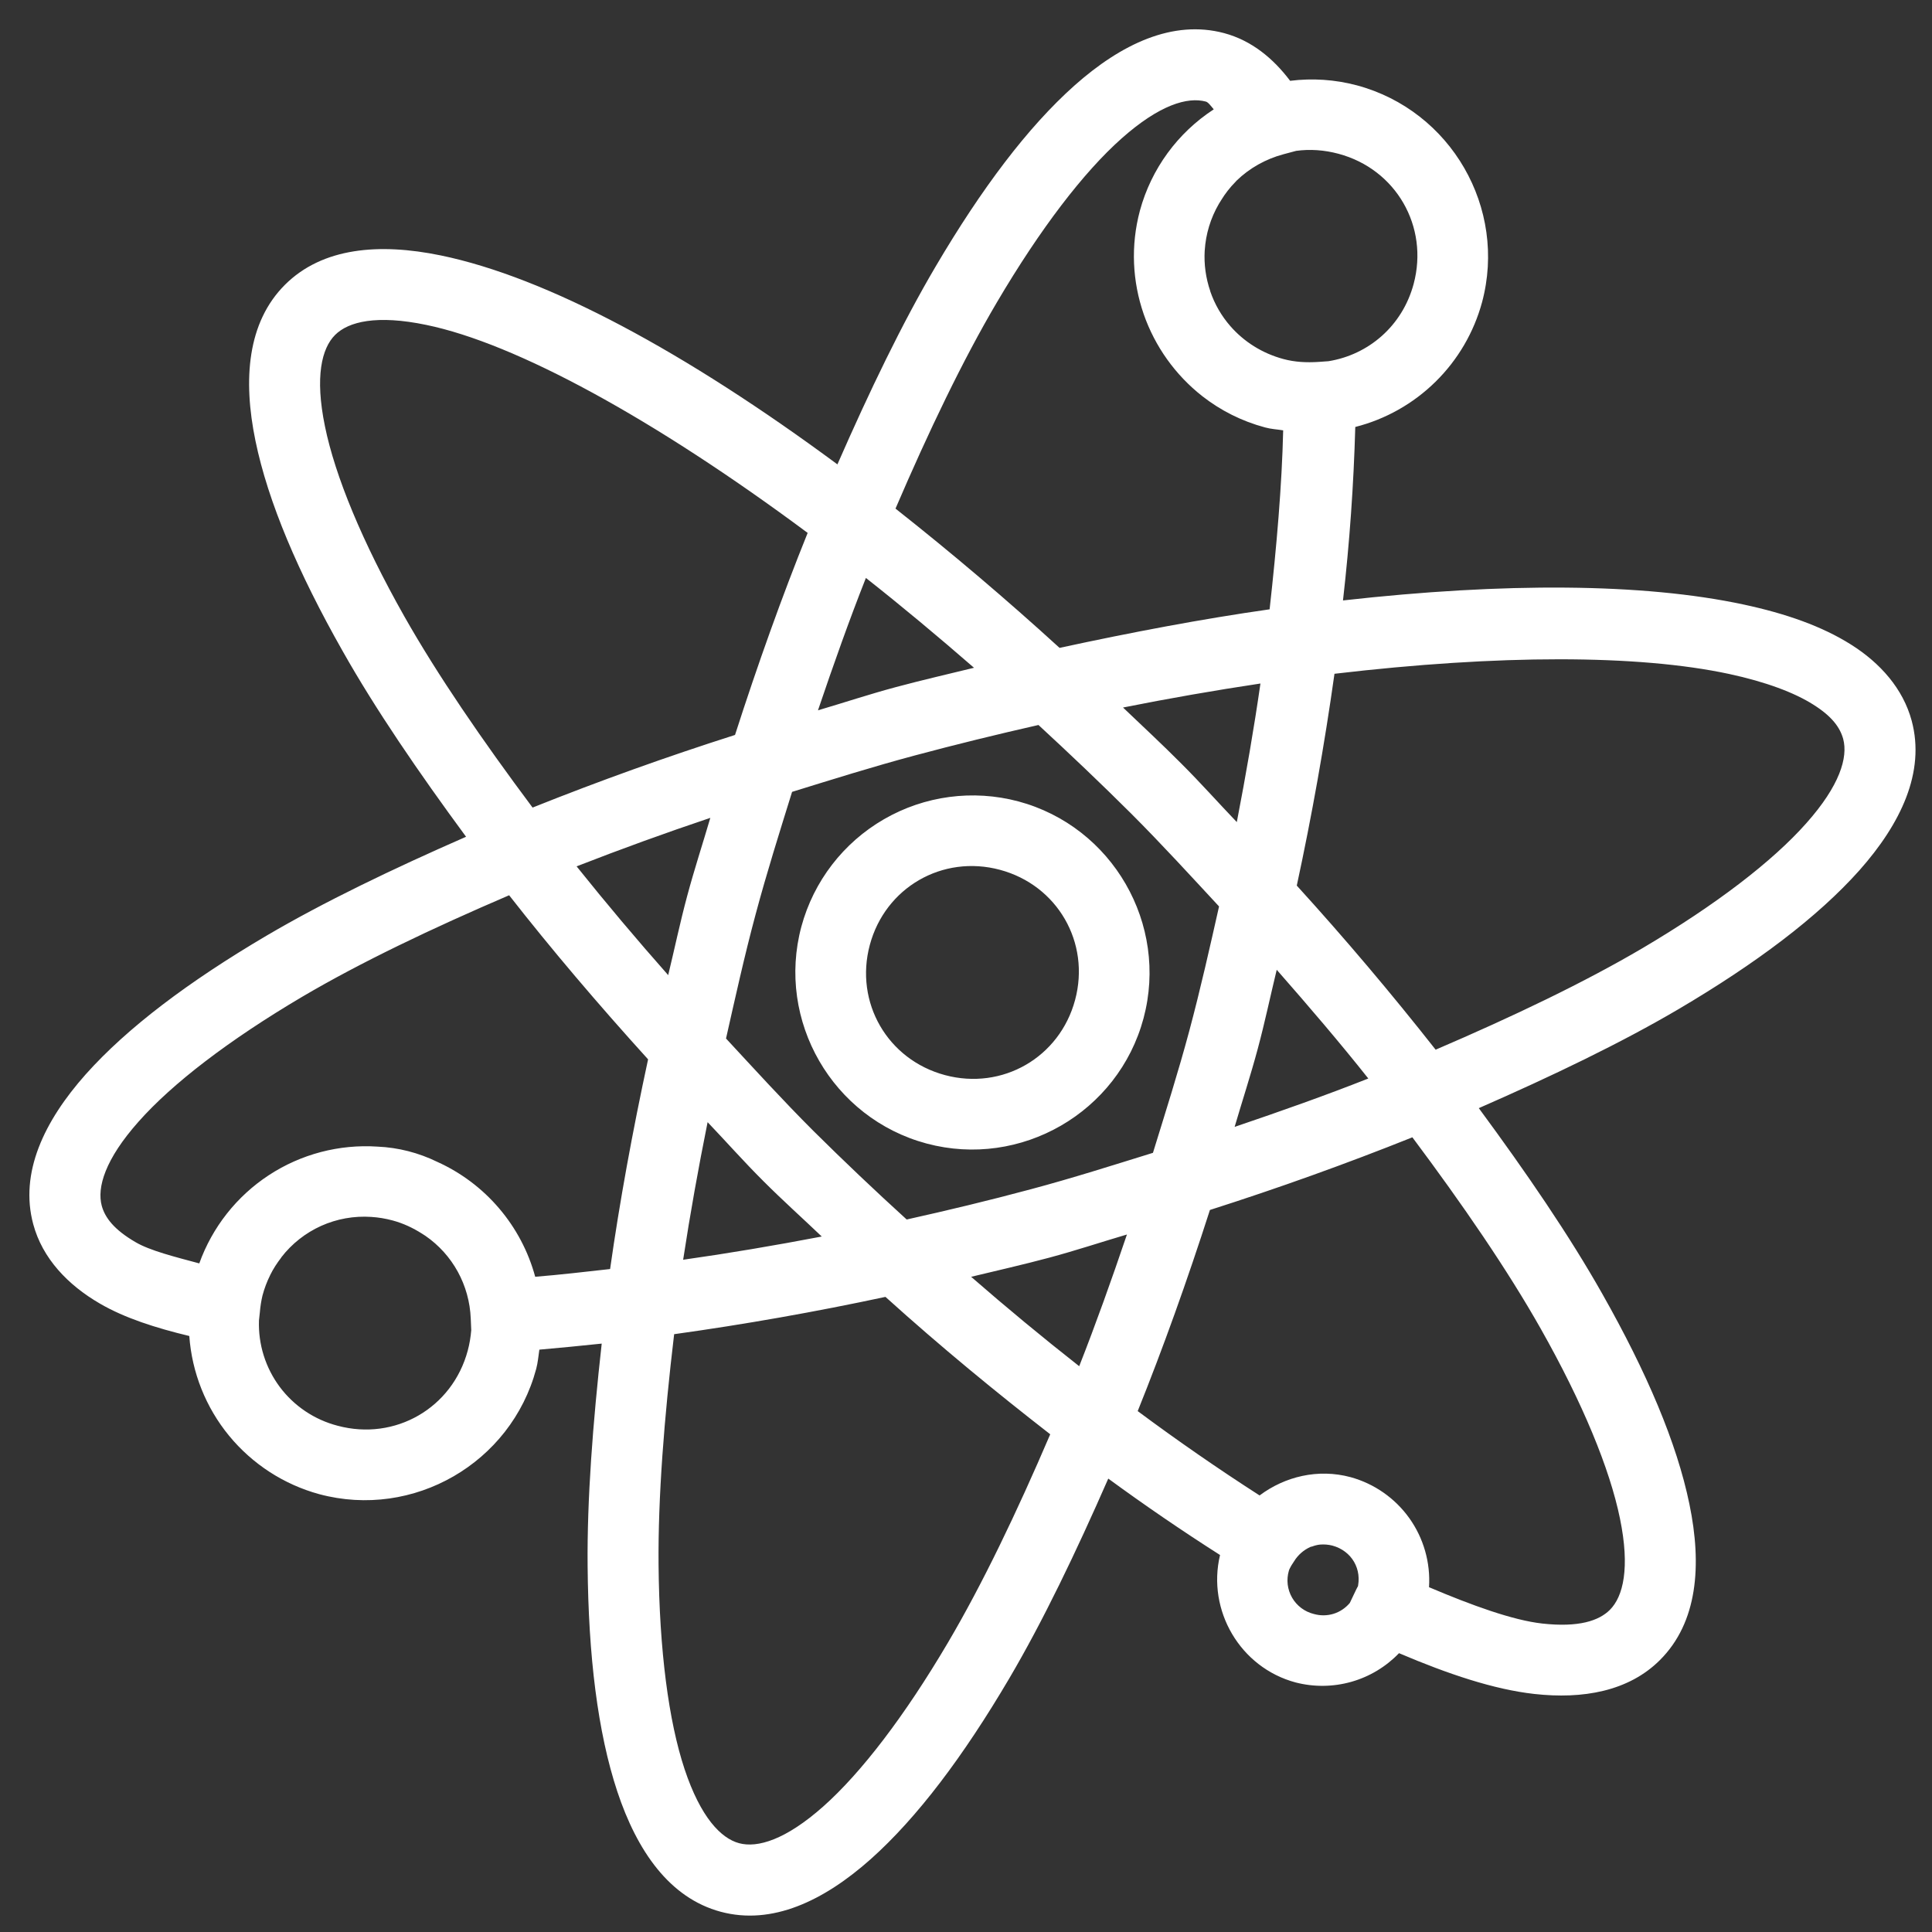 <svg width="47" height="47" viewBox="0 0 47 47" fill="none" xmlns="http://www.w3.org/2000/svg">
<rect x="0" y="0" width="47" height="47" fill="#333333" stroke="none"/>
<path d="M29.78 0.806C28.531 0.472 27.275 1.07 26.137 2.082C25.001 3.094 23.878 4.588 22.765 6.477C21.947 7.864 21.149 9.523 20.372 11.297C16.684 8.57 13.308 6.746 10.719 6.213C9.23 5.907 7.844 6.017 6.931 6.929C6.017 7.843 5.907 9.231 6.214 10.721C6.521 12.212 7.254 13.931 8.335 15.838C9.132 17.251 10.179 18.782 11.338 20.356C9.548 21.14 7.875 21.944 6.479 22.765C4.589 23.879 3.096 25.002 2.084 26.137C1.072 27.276 0.473 28.532 0.808 29.779C1.032 30.614 1.651 31.261 2.431 31.713C3.034 32.064 3.785 32.304 4.605 32.501C4.669 33.391 5.007 34.239 5.573 34.928C6.14 35.617 6.906 36.114 7.767 36.349C10.057 36.963 12.43 35.593 13.044 33.302C13.086 33.146 13.097 32.988 13.121 32.833C13.616 32.79 14.122 32.74 14.638 32.686C14.422 34.623 14.28 36.471 14.295 38.089C14.314 40.282 14.539 42.137 15.017 43.582C15.497 45.027 16.286 46.173 17.534 46.508C18.782 46.842 20.038 46.244 21.177 45.232C22.313 44.22 23.436 42.726 24.549 40.837C25.373 39.438 26.176 37.761 26.961 35.97C27.847 36.618 28.754 37.239 29.68 37.829C29.358 39.178 30.171 40.568 31.518 40.929C31.963 41.044 32.431 41.039 32.873 40.914C33.315 40.789 33.716 40.548 34.034 40.217C35.227 40.725 36.34 41.099 37.325 41.209C38.503 41.341 39.621 41.146 40.383 40.383C41.298 39.469 41.407 38.083 41.099 36.593C40.793 35.101 40.059 33.383 38.979 31.475C38.182 30.063 37.135 28.531 35.975 26.958C37.766 26.174 39.439 25.37 40.835 24.549C42.725 23.435 44.218 22.311 45.23 21.177C46.242 20.038 46.841 18.782 46.506 17.534C46.296 16.754 45.741 16.129 45.032 15.682C44.326 15.236 43.45 14.928 42.421 14.707C39.973 14.182 36.589 14.167 32.671 14.607C32.831 13.205 32.931 11.798 32.97 10.387C33.707 10.2 34.38 9.82 34.922 9.287C35.464 8.754 35.855 8.086 36.054 7.353C36.668 5.062 35.298 2.69 33.008 2.076C32.479 1.935 31.928 1.898 31.385 1.966C30.972 1.418 30.446 0.985 29.78 0.806ZM29.334 2.471C29.394 2.487 29.461 2.582 29.527 2.66C28.647 3.233 28.007 4.109 27.731 5.123C27.501 5.982 27.55 6.849 27.821 7.636L27.821 7.637C28.096 8.427 28.591 9.122 29.249 9.638C29.692 9.984 30.205 10.246 30.778 10.399C30.924 10.439 31.069 10.445 31.216 10.469C31.185 11.802 31.058 13.281 30.886 14.823C29.257 15.055 27.54 15.379 25.776 15.761C24.486 14.584 23.155 13.454 21.785 12.373C22.59 10.498 23.42 8.765 24.252 7.354C25.308 5.562 26.363 4.187 27.284 3.369C28.207 2.549 28.889 2.352 29.334 2.471ZM32.562 3.741C33.96 4.115 34.764 5.508 34.39 6.907C34.115 7.932 33.289 8.631 32.318 8.787L32.081 8.804C31.778 8.824 31.497 8.808 31.224 8.735C30.699 8.594 30.258 8.308 29.932 7.935C29.715 7.687 29.549 7.399 29.442 7.087L29.443 7.084C29.333 6.765 29.287 6.429 29.307 6.093L29.308 6.089C29.333 5.692 29.451 5.305 29.651 4.961L29.703 4.877C29.803 4.712 29.922 4.559 30.058 4.422L30.084 4.393C30.397 4.09 30.79 3.869 31.218 3.754L31.472 3.686L31.532 3.67C31.865 3.625 32.212 3.647 32.562 3.741ZM10.37 7.904C12.539 8.351 15.891 10.171 19.648 12.964C19.027 14.502 18.438 16.148 17.881 17.879C16.219 18.409 14.576 18.998 12.956 19.646C11.731 18.006 10.643 16.421 9.834 14.991C8.81 13.179 8.152 11.579 7.905 10.371C7.657 9.166 7.826 8.474 8.151 8.149C8.477 7.823 9.163 7.653 10.37 7.904ZM42.062 16.395C42.956 16.587 43.656 16.851 44.112 17.141C44.57 17.428 44.764 17.701 44.84 17.978C44.958 18.424 44.76 19.108 43.941 20.028C43.123 20.951 41.752 22.006 39.961 23.064C38.545 23.898 36.808 24.728 34.925 25.536C33.847 24.166 32.721 22.834 31.547 21.544C31.915 19.838 32.221 18.119 32.464 16.391C36.462 15.921 39.846 15.92 42.062 16.395ZM30.663 16.628C30.507 17.713 30.311 18.844 30.088 19.999C29.633 19.524 29.214 19.051 28.738 18.576C28.266 18.101 27.794 17.665 27.32 17.212C28.429 16.991 29.544 16.796 30.663 16.628ZM21.064 14.059C21.93 14.741 22.806 15.472 23.695 16.245C23.065 16.399 22.437 16.543 21.795 16.715C21.142 16.89 20.534 17.093 19.899 17.28C20.276 16.167 20.661 15.081 21.065 14.059L21.064 14.059ZM25.263 17.637C26.015 18.331 26.769 19.046 27.521 19.795C28.274 20.549 28.959 21.3 29.656 22.051C29.432 23.045 29.209 24.042 28.934 25.071C28.659 26.098 28.349 27.068 28.048 28.045C27.069 28.348 26.099 28.658 25.073 28.932C24.049 29.207 23.046 29.447 22.057 29.667C21.287 28.966 20.532 28.25 19.793 27.517C19.041 26.766 18.358 26.014 17.662 25.264C17.888 24.265 18.106 23.27 18.382 22.243C18.657 21.215 18.965 20.244 19.269 19.264C20.246 18.962 21.216 18.657 22.241 18.382C23.259 18.109 24.271 17.862 25.263 17.637ZM24.772 19.495C23.668 19.202 22.494 19.358 21.505 19.929C20.516 20.5 19.793 21.439 19.495 22.542C18.881 24.832 20.251 27.205 22.542 27.819C24.832 28.432 27.205 27.063 27.819 24.772C28.432 22.481 27.063 20.109 24.772 19.495ZM24.326 21.16C25.724 21.535 26.529 22.928 26.154 24.326C25.779 25.724 24.386 26.529 22.988 26.154C21.59 25.779 20.785 24.386 21.16 22.988C21.535 21.59 22.928 20.785 24.326 21.16ZM17.28 19.896C17.093 20.533 16.893 21.141 16.717 21.797C16.541 22.453 16.411 23.078 16.255 23.722C15.491 22.858 14.748 21.976 14.027 21.076C15.101 20.657 16.186 20.263 17.28 19.896ZM31.059 23.592C31.841 24.483 32.599 25.369 33.287 26.237C32.257 26.645 31.157 27.033 30.035 27.414C30.221 26.779 30.421 26.172 30.597 25.516C30.773 24.861 30.903 24.235 31.059 23.592ZM12.385 21.778C13.408 23.086 14.542 24.421 15.766 25.771C15.385 27.535 15.073 29.243 14.842 30.872C14.226 30.941 13.609 31.013 13.02 31.06C12.854 30.448 12.554 29.879 12.142 29.396C11.73 28.912 11.216 28.526 10.638 28.265C10.184 28.043 9.69 27.916 9.185 27.894C8.251 27.832 7.323 28.076 6.541 28.588C5.758 29.101 5.164 29.855 4.848 30.735C4.255 30.576 3.647 30.424 3.297 30.218C2.775 29.914 2.554 29.623 2.475 29.332C2.356 28.89 2.554 28.204 3.373 27.284C4.191 26.361 5.562 25.306 7.353 24.248C8.769 23.414 10.504 22.586 12.386 21.779L12.385 21.778ZM34.358 27.666C35.584 29.306 36.672 30.891 37.48 32.321C38.504 34.133 39.162 35.733 39.409 36.941C39.657 38.146 39.488 38.838 39.164 39.163C38.896 39.43 38.404 39.594 37.519 39.496C36.808 39.417 35.809 39.056 34.764 38.612C34.802 38.014 34.633 37.422 34.286 36.934C33.938 36.447 33.434 36.094 32.856 35.935C32.064 35.722 31.258 35.919 30.642 36.38C29.631 35.73 28.642 35.045 27.677 34.328C28.293 32.798 28.88 31.158 29.434 29.435C31.096 28.905 32.738 28.316 34.358 27.668L34.358 27.666ZM17.214 27.299C17.671 27.778 18.094 28.258 18.574 28.736C19.047 29.209 19.519 29.631 19.991 30.081C18.834 30.302 17.709 30.492 16.619 30.646C16.79 29.525 16.99 28.41 17.214 27.299ZM27.415 30.032C27.04 31.14 26.654 32.219 26.254 33.236C25.359 32.533 24.483 31.808 23.625 31.061C24.254 30.909 24.877 30.769 25.519 30.597C26.173 30.422 26.78 30.219 27.415 30.032ZM21.539 31.548C22.899 32.776 24.235 33.871 25.549 34.892C24.738 36.787 23.9 38.536 23.062 39.958C22.006 41.75 20.951 43.125 20.03 43.944C19.108 44.763 18.425 44.959 17.981 44.84C17.537 44.721 17.044 44.21 16.654 43.039C16.266 41.87 16.04 40.152 16.021 38.07C16.006 36.424 16.157 34.499 16.4 32.457C18.123 32.217 19.837 31.914 21.538 31.55L21.539 31.548ZM9.551 29.69C9.814 29.761 10.048 29.873 10.263 30.009L10.35 30.065C11.012 30.522 11.42 31.265 11.452 32.078L11.464 32.36C11.45 32.524 11.424 32.69 11.379 32.856C11.004 34.255 9.611 35.059 8.213 34.684C7.65 34.538 7.154 34.205 6.806 33.74C6.459 33.274 6.28 32.704 6.3 32.123L6.322 31.919C6.333 31.784 6.354 31.65 6.385 31.518C6.431 31.345 6.494 31.178 6.571 31.024L6.572 31.02C6.647 30.867 6.74 30.725 6.842 30.593L6.843 30.588C7.098 30.257 7.432 29.994 7.813 29.822C8.195 29.651 8.613 29.576 9.03 29.604C9.204 29.615 9.376 29.643 9.551 29.69ZM32.41 37.599C32.886 37.727 33.147 38.179 33.02 38.655C33.047 38.553 33.034 38.582 32.935 38.789L32.837 38.995C32.733 39.119 32.596 39.211 32.441 39.259C32.286 39.307 32.12 39.308 31.964 39.264C31.853 39.237 31.749 39.188 31.658 39.12C31.567 39.052 31.49 38.966 31.433 38.867C31.376 38.768 31.34 38.659 31.326 38.546C31.313 38.433 31.323 38.318 31.355 38.209C31.367 38.164 31.394 38.13 31.412 38.089L31.483 37.979C31.576 37.828 31.713 37.708 31.875 37.634C31.889 37.627 31.906 37.625 31.921 37.622C31.983 37.598 32.047 37.582 32.113 37.575C32.213 37.567 32.313 37.575 32.41 37.599Z" fill="white"/>
</svg>
